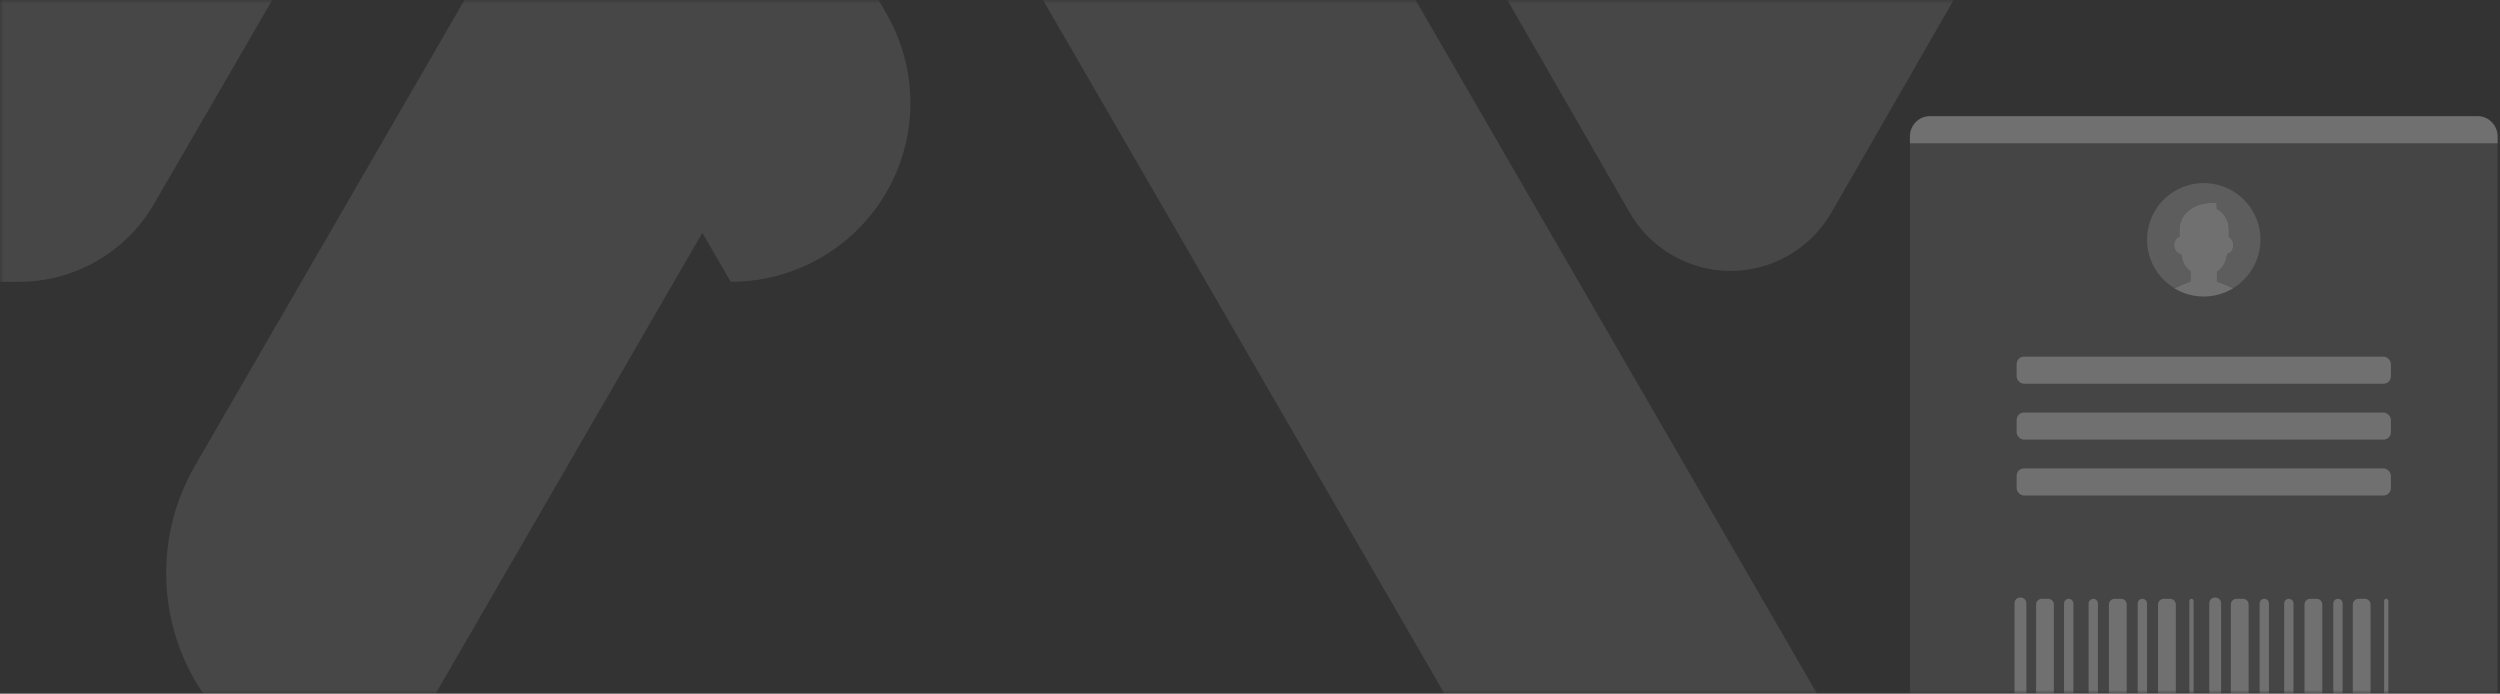 <?xml version="1.0" encoding="UTF-8"?>
<svg width="346px" height="96px" viewBox="0 0 346 96" version="1.1" xmlns="http://www.w3.org/2000/svg" xmlns:xlink="http://www.w3.org/1999/xlink">
    <rect x="0" y="0" width="346" height="96" fill="#333333" stroke="none"/>
    <!-- Generator: Sketch 59.1 (86144) - https://sketch.com -->
    <title>历史订单</title>
    <desc>Created with Sketch.</desc>
    <defs>
        <rect id="path-1" x="0" y="0" width="375" height="96"></rect>
    </defs>
    <g id="iOS-最新版本" stroke="none" stroke-width="1" fill="none" fill-rule="evenodd">
        <g id="历史订单">
            <mask id="mask-2" fill="white">
                <use xlink:href="#path-1"></use>
            </mask>
            <g id="蒙版" fill-rule="nonzero"></g>
            <g id="3.通用组件/彩色版/账单" opacity="0.3" mask="url(#mask-2)">
                <g transform="translate(264, 16)" id="资源-4">
                    <g transform="translate(0.336, 0.078)">
                        <path d="M3.413,95.753 L6.784,99.181 L10.197,95.753 L13.568,99.181 L16.982,95.753 L20.353,99.181 L23.764,95.753 L27.135,99.181 L30.549,95.753 L33.92,99.181 L37.332,95.753 L40.703,99.181 L44.116,95.753 L47.487,99.181 L50.901,95.753 L54.27,99.181 L57.684,95.753 L61.055,99.181 L64.468,95.753 L67.839,99.181 L71.252,95.753 L74.628,99.183 L78.036,95.753 L81.328,99.103 L81.328,2.772 C81.328,1.241 80.087,0 78.556,0 L2.773,0 C1.241,0 0,1.241 0,2.772 L0,99.727 L0,99.727 L0,99.183 L3.413,95.753 Z" id="路径" fill="#FFFFFF" fill-rule="nonzero" opacity="0.3"></path>
                        <rect id="矩形" fill="#FFFFFF" fill-rule="nonzero" x="14.766" y="33.281" width="51.797" height="3.75" rx="1.023"></rect>
                        <path d="M2.773,0 L78.556,0 C80.087,0 81.328,1.259 81.328,2.812 L81.328,3.75 L0,3.75 L0,2.812 C0,1.259 1.241,0 2.773,0 Z" id="路径" fill="#FFFFFF" fill-rule="nonzero"></path>
                        <rect id="矩形" fill="#FFFFFF" fill-rule="nonzero" x="14.766" y="41.016" width="51.797" height="3.75" rx="1.023"></rect>
                        <rect id="矩形" fill="#FFFFFF" fill-rule="nonzero" x="14.766" y="48.75" width="51.797" height="3.75" rx="1.023"></rect>
                        <path d="M7.353,74.531 L23.233,74.531 C23.67,74.531 24.023,74.885 24.023,75.321 L24.023,75.382 C24.023,75.818 23.67,76.172 23.233,76.172 L7.353,76.172 C6.916,76.172 6.562,75.818 6.562,75.382 L6.562,75.321 C6.562,74.885 6.916,74.531 7.353,74.531 Z" id="矩形" fill="#FFFFFF" fill-rule="nonzero" transform="translate(15.293, 75.352) rotate(90) translate(-15.293, -75.352) "></path>
                        <path d="M10.751,74.297 L26.632,74.297 C27.068,74.297 27.422,74.651 27.422,75.087 L27.422,75.968 C27.422,76.404 27.068,76.758 26.632,76.758 L10.751,76.758 C10.315,76.758 9.961,76.404 9.961,75.968 L9.961,75.087 C9.961,74.651 10.315,74.297 10.751,74.297 Z" id="矩形" fill="#FFFFFF" fill-rule="nonzero" transform="translate(18.691, 75.527) rotate(90) translate(-18.691, -75.527) "></path>
                        <path d="M27.626,74.297 L43.507,74.297 C43.943,74.297 44.297,74.651 44.297,75.087 L44.297,75.968 C44.297,76.404 43.943,76.758 43.507,76.758 L27.626,76.758 C27.19,76.758 26.836,76.404 26.836,75.968 L26.836,75.087 C26.836,74.651 27.19,74.297 27.626,74.297 Z" id="矩形" fill="#FFFFFF" fill-rule="nonzero" transform="translate(35.566, 75.527) rotate(90) translate(-35.566, -75.527) "></path>
                        <path d="M20.829,74.297 L36.71,74.297 C37.146,74.297 37.5,74.651 37.5,75.087 L37.5,75.968 C37.5,76.404 37.146,76.758 36.71,76.758 L20.829,76.758 C20.393,76.758 20.039,76.404 20.039,75.968 L20.039,75.087 C20.039,74.651 20.393,74.297 20.829,74.297 Z" id="矩形" fill="#FFFFFF" fill-rule="nonzero" transform="translate(28.77, 75.527) rotate(90) translate(-28.77, -75.527) "></path>
                        <path d="M13.887,74.883 L30.059,74.883 C30.415,74.883 30.703,75.171 30.703,75.527 C30.703,75.883 30.415,76.172 30.059,76.172 L13.887,76.172 C13.531,76.172 13.242,75.883 13.242,75.527 C13.242,75.171 13.531,74.883 13.887,74.883 Z" id="矩形" fill="#FFFFFF" fill-rule="nonzero" transform="translate(21.973, 75.527) rotate(90) translate(-21.973, -75.527) "></path>
                        <rect id="矩形" fill="#FFFFFF" fill-rule="nonzero" transform="translate(25.371, 75.527) rotate(90) translate(-25.371, -75.527) " x="16.641" y="74.883" width="17.461" height="1.289" rx="0.645"></rect>
                        <path d="M24.082,74.883 L40.254,74.883 C40.61,74.883 40.898,75.171 40.898,75.527 C40.898,75.883 40.61,76.172 40.254,76.172 L24.082,76.172 C23.726,76.172 23.438,75.883 23.438,75.527 C23.438,75.171 23.726,74.883 24.082,74.883 Z" id="矩形" fill="#FFFFFF" fill-rule="nonzero" transform="translate(32.168, 75.527) rotate(90) translate(-32.168, -75.527) "></path>
                        <path d="M30.527,75.234 L47.402,75.234 C47.564,75.234 47.695,75.366 47.695,75.527 C47.695,75.689 47.564,75.82 47.402,75.82 L30.527,75.82 C30.366,75.82 30.234,75.689 30.234,75.527 C30.234,75.366 30.366,75.234 30.527,75.234 Z" id="矩形" fill="#FFFFFF" fill-rule="nonzero" transform="translate(38.965, 75.527) rotate(90) translate(-38.965, -75.527) "></path>
                        <path d="M34.306,74.531 L50.187,74.531 C50.623,74.531 50.977,74.885 50.977,75.321 L50.977,75.382 C50.977,75.818 50.623,76.172 50.187,76.172 L34.306,76.172 C33.869,76.172 33.516,75.818 33.516,75.382 L33.516,75.321 C33.516,74.885 33.869,74.531 34.306,74.531 Z" id="矩形" fill="#FFFFFF" fill-rule="nonzero" transform="translate(42.246, 75.352) rotate(90) translate(-42.246, -75.352) "></path>
                        <path d="M37.704,74.297 L53.585,74.297 C54.021,74.297 54.375,74.651 54.375,75.087 L54.375,75.968 C54.375,76.404 54.021,76.758 53.585,76.758 L37.704,76.758 C37.268,76.758 36.914,76.404 36.914,75.968 L36.914,75.087 C36.914,74.651 37.268,74.297 37.704,74.297 Z" id="矩形" fill="#FFFFFF" fill-rule="nonzero" transform="translate(45.645, 75.527) rotate(90) translate(-45.645, -75.527) "></path>
                        <path d="M54.579,74.297 L70.46,74.297 C70.896,74.297 71.25,74.651 71.25,75.087 L71.25,75.968 C71.25,76.404 70.896,76.758 70.46,76.758 L54.579,76.758 C54.143,76.758 53.789,76.404 53.789,75.968 L53.789,75.087 C53.789,74.651 54.143,74.297 54.579,74.297 Z" id="矩形" fill="#FFFFFF" fill-rule="nonzero" transform="translate(62.52, 75.527) rotate(90) translate(-62.52, -75.527) "></path>
                        <path d="M47.899,74.297 L63.78,74.297 C64.217,74.297 64.57,74.651 64.57,75.087 L64.57,75.968 C64.57,76.404 64.217,76.758 63.78,76.758 L47.899,76.758 C47.463,76.758 47.109,76.404 47.109,75.968 L47.109,75.087 C47.109,74.651 47.463,74.297 47.899,74.297 Z" id="矩形" fill="#FFFFFF" fill-rule="nonzero" transform="translate(55.84, 75.527) rotate(90) translate(-55.84, -75.527) "></path>
                        <path d="M40.957,74.883 L57.129,74.883 C57.485,74.883 57.773,75.171 57.773,75.527 C57.773,75.883 57.485,76.172 57.129,76.172 L40.957,76.172 C40.601,76.172 40.312,75.883 40.312,75.527 C40.312,75.171 40.601,74.883 40.957,74.883 Z" id="矩形" fill="#FFFFFF" fill-rule="nonzero" transform="translate(49.043, 75.527) rotate(90) translate(-49.043, -75.527) "></path>
                        <path d="M44.355,74.883 L60.527,74.883 C60.883,74.883 61.172,75.171 61.172,75.527 C61.172,75.883 60.883,76.172 60.527,76.172 L44.355,76.172 C44,76.172 43.711,75.883 43.711,75.527 C43.711,75.171 44,74.883 44.355,74.883 Z" id="矩形" fill="#FFFFFF" fill-rule="nonzero" transform="translate(52.441, 75.527) rotate(90) translate(-52.441, -75.527) "></path>
                        <path d="M51.152,74.883 L67.324,74.883 C67.68,74.883 67.969,75.171 67.969,75.527 C67.969,75.883 67.68,76.172 67.324,76.172 L51.152,76.172 C50.796,76.172 50.508,75.883 50.508,75.527 C50.508,75.171 50.796,74.883 51.152,74.883 Z" id="矩形" fill="#FFFFFF" fill-rule="nonzero" transform="translate(59.238, 75.527) rotate(90) translate(-59.238, -75.527) "></path>
                        <path d="M57.48,75.234 L74.355,75.234 C74.517,75.234 74.648,75.366 74.648,75.527 C74.648,75.689 74.517,75.82 74.355,75.82 L57.48,75.82 C57.319,75.82 57.188,75.689 57.188,75.527 C57.188,75.366 57.319,75.234 57.48,75.234 Z" id="矩形" fill="#FFFFFF" fill-rule="nonzero" transform="translate(65.918, 75.527) rotate(90) translate(-65.918, -75.527) "></path>
                        <path d="M38.836,21.444 C38.556,21.238 38.309,20.991 38.102,20.712 C37.824,20.343 37.639,19.739 37.523,19.073 C36.98,19.007 36.559,18.478 36.559,17.834 C36.559,17.282 36.869,16.814 37.299,16.651 C37.283,16.035 37.299,15.611 37.299,15.611 C37.306,14.553 37.836,13.568 38.715,12.977 C38.715,12.977 39.628,11.953 42.463,11.953 L42.463,12.814 C43.484,13.376 44.122,14.444 44.132,15.608 C44.132,15.608 44.146,16.057 44.132,16.697 C44.538,16.93 44.782,17.367 44.769,17.834 C44.769,18.434 44.403,18.935 43.914,19.053 C43.793,19.727 43.607,20.34 43.327,20.712 C43.096,21.028 42.812,21.302 42.487,21.521 L42.487,22.848 C43.259,23.119 44.015,23.433 44.751,23.789 C47.755,21.96 49.174,18.359 48.223,14.977 C47.271,11.595 44.183,9.258 40.664,9.258 C37.146,9.258 34.057,11.595 33.106,14.977 C32.154,18.359 33.573,21.96 36.577,23.789 C37.314,23.433 38.069,23.119 38.841,22.848 L38.836,21.444 Z" id="路径" fill="#FFFFFF" fill-rule="nonzero" opacity="0.54"></path>
                        <path d="M44.747,23.814 C44.011,23.458 43.256,23.143 42.486,22.871 L42.486,21.54 C42.81,21.321 43.094,21.046 43.325,20.729 C43.605,20.356 43.787,19.742 43.911,19.067 C44.399,18.951 44.765,18.446 44.765,17.845 C44.777,17.379 44.535,16.945 44.133,16.711 C44.151,16.069 44.133,15.619 44.133,15.619 C44.122,14.45 43.482,13.378 42.459,12.816 L42.459,11.953 C39.628,11.953 38.716,12.979 38.716,12.979 C37.838,13.571 37.309,14.559 37.302,15.619 C37.302,15.619 37.288,16.047 37.302,16.662 C36.872,16.825 36.562,17.295 36.562,17.848 C36.562,18.494 36.983,19.024 37.525,19.09 C37.647,19.757 37.831,20.364 38.103,20.733 C38.31,21.013 38.558,21.26 38.837,21.467 L38.837,22.87 C38.067,23.142 37.312,23.456 36.576,23.813 C39.083,25.344 42.233,25.344 44.74,23.813 L44.747,23.814 Z" id="路径" fill="#FFFFFF" fill-rule="nonzero"></path>
                    </g>
                </g>
            </g>
            <g id="编组" opacity="0.1" mask="url(#mask-2)" fill="#FFFFFF" fill-rule="nonzero">
                <g transform="translate(139, 10.5) rotate(-90) translate(-139, -10.5) translate(40, -157)" id="路径">
                    <path d="M70.5,0.5 C70.5,0.5 70.5,18.406 70.5,31.13 C70.5,38.821 74.587,45.914 81.204,49.772 C101.753,61.684 144.704,86.595 144.704,86.595 L70.5,129.636 C70.5,129.636 70.5,129.636 70.5,129.649 C70.5,138.527 75.22,146.718 82.875,151.175 C90.53,155.608 99.969,155.608 107.624,151.175 C131.968,137.041 163.514,118.748 186.796,105.25 C193.435,101.404 197.5,94.299 197.5,86.607 C197.5,78.916 193.413,71.811 186.796,67.965 C143.123,42.63 70.5,0.5 70.5,0.5 Z"></path>
                    <path d="M197.5,51.5 C197.5,51.5 197.5,72.947 197.5,88.173 C197.5,97.386 192.593,105.896 184.65,110.503 C151.171,129.871 63.88,180.394 63.88,180.394 L197.5,257.733 L197.5,257.733 C197.5,268.367 191.861,278.193 182.671,283.518 C173.482,288.827 162.15,288.827 152.96,283.518 C112.107,259.872 52.224,225.218 13.35,202.724 C5.407,198.117 0.5,189.607 0.5,180.394 C0.5,171.181 5.407,162.686 13.35,158.079 C77.11,121.182 197.5,51.5 197.5,51.5 Z" transform="translate(99, 169.5) rotate(-180) translate(-99, -169.5) "></path>
                    <path d="M167.961,203.491 C173.746,200.17 180.88,200.17 186.665,203.491 C192.45,206.822 196,212.969 196,219.621 L196,219.621 L111.883,268 L196,316.379 L196,316.379 C196,323.031 192.45,329.178 186.665,332.509 C180.88,335.83 173.746,335.83 167.961,332.509 C142.243,317.717 104.544,296.04 80.089,281.968 C75.089,279.087 72,273.763 72,268 C72,262.237 75.089,256.923 80.089,254.041 C104.544,239.97 142.243,218.292 167.961,203.491 Z"></path>
                </g>
            </g>
        </g>
    </g>
</svg>